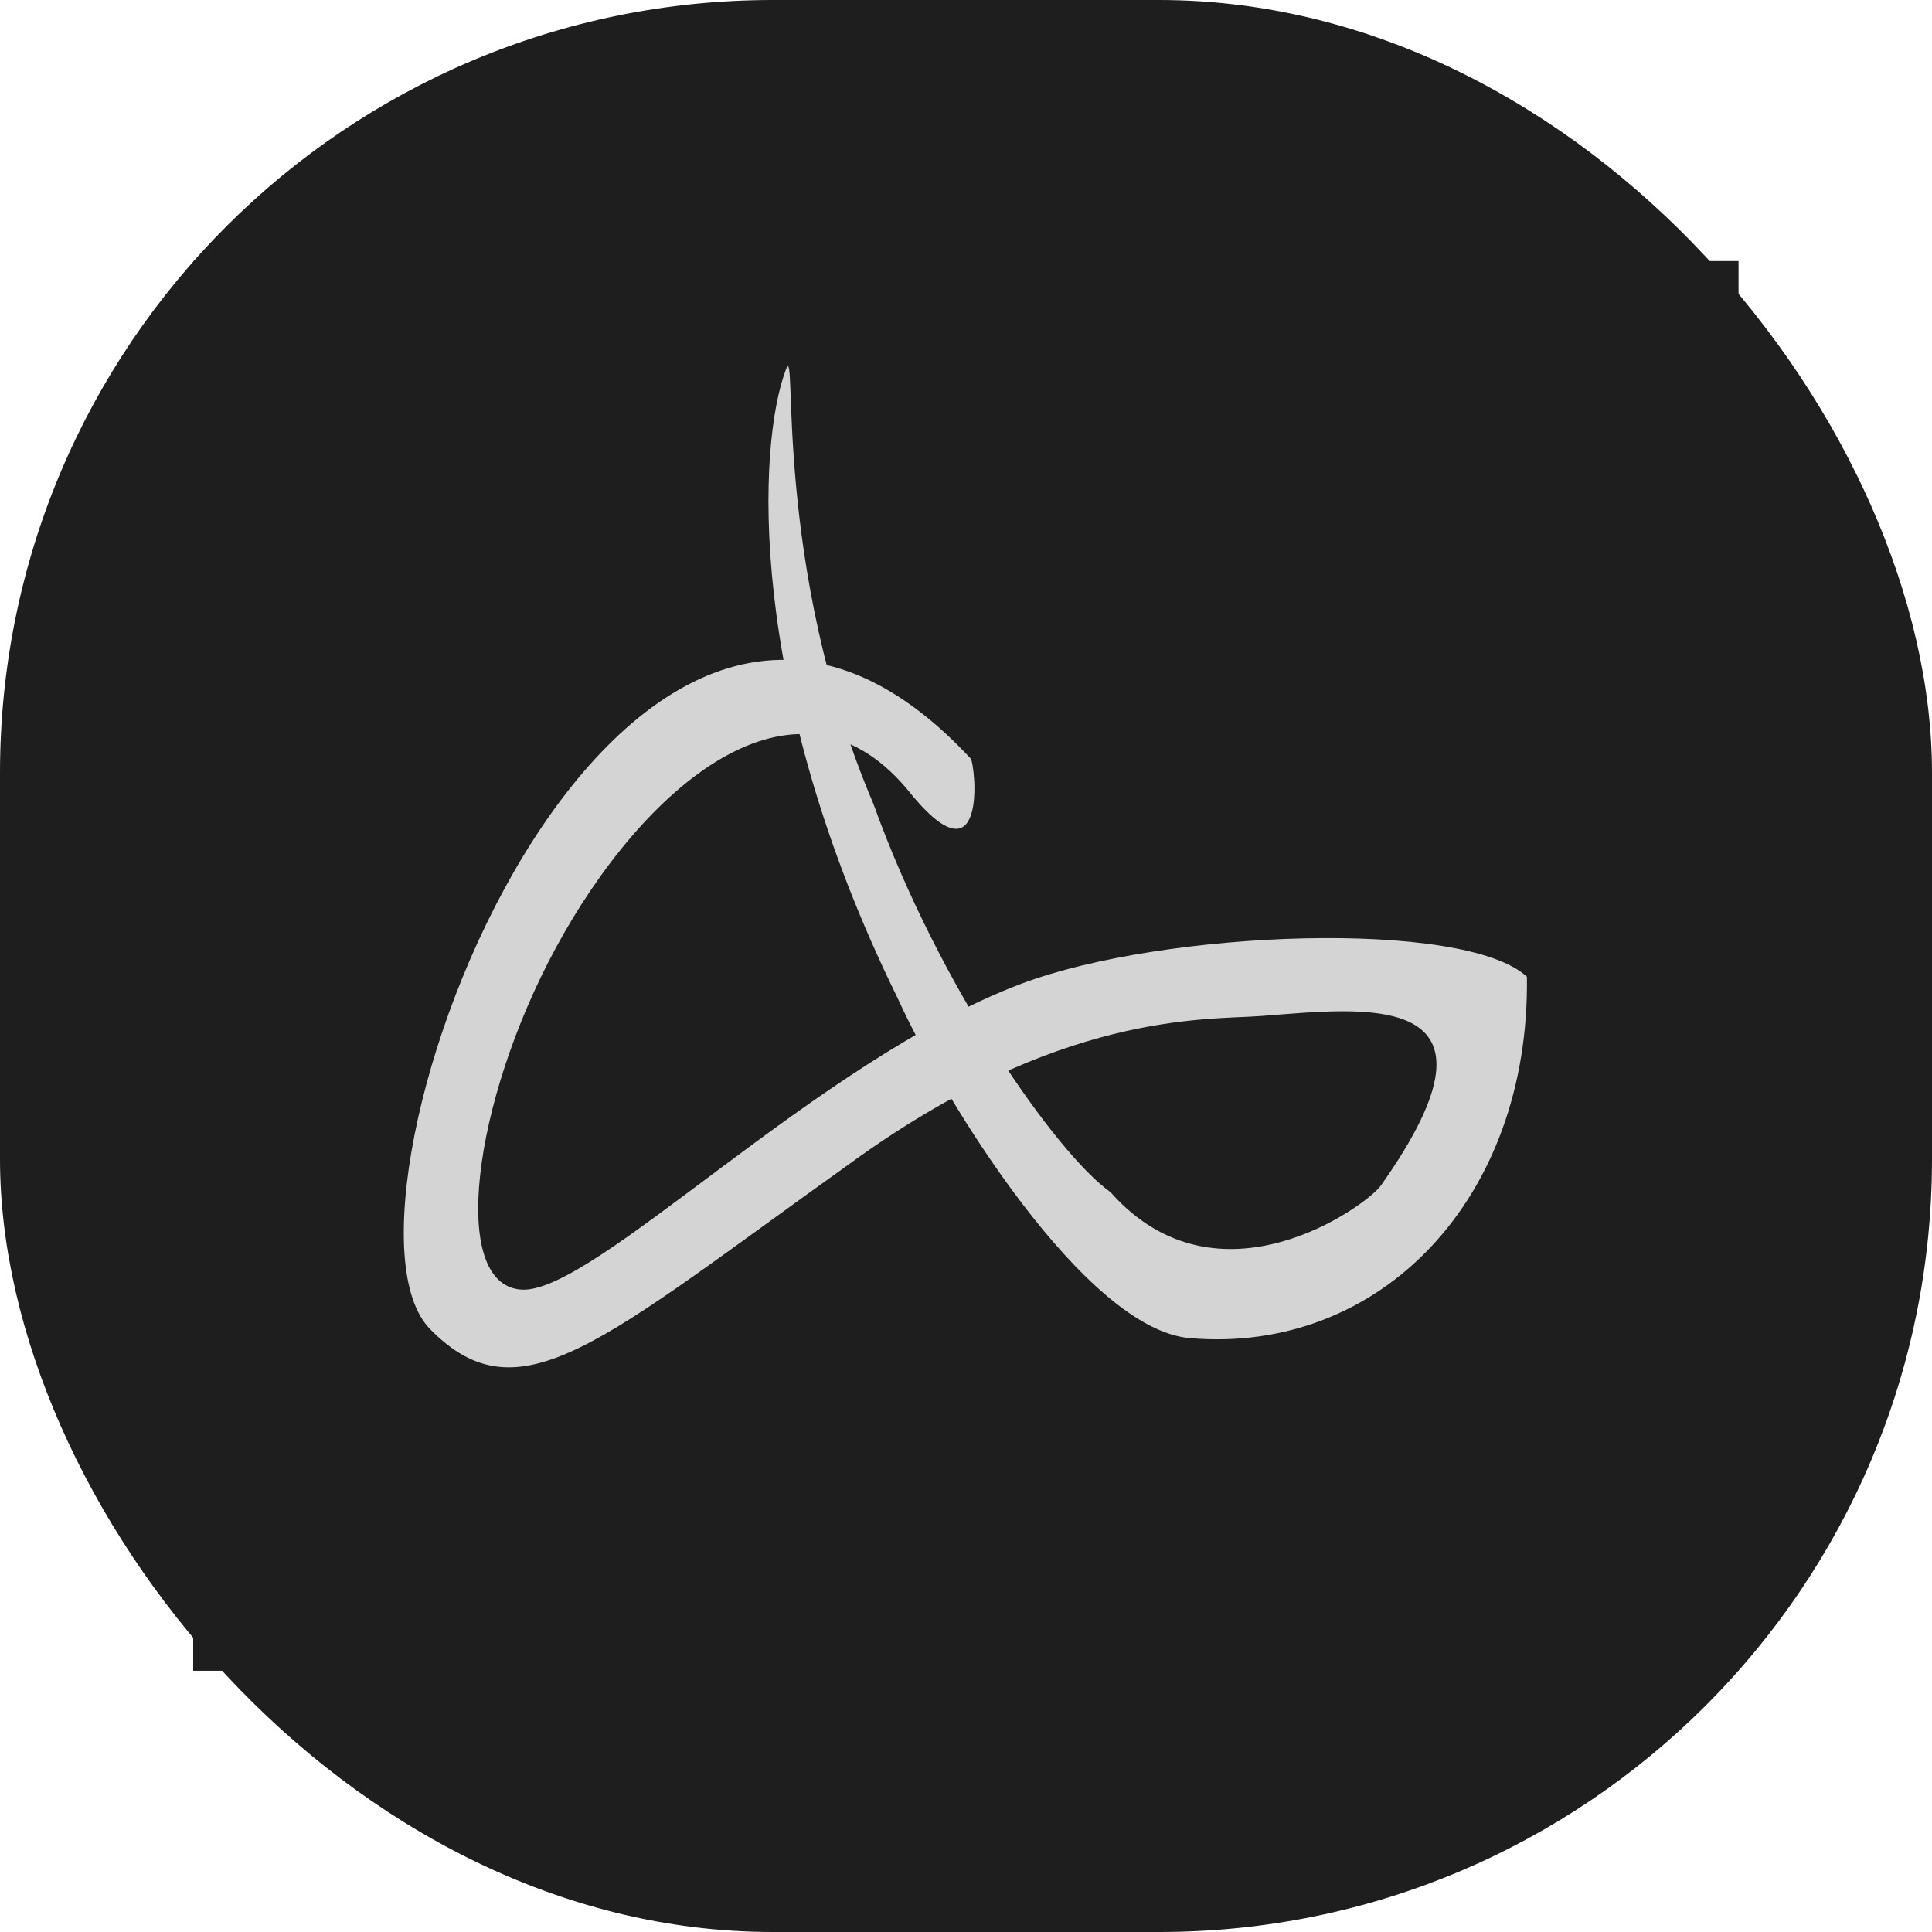<svg xmlns="http://www.w3.org/2000/svg" version="1.1" xmlns:xlink="http://www.w3.org/1999/xlink" xmlns:svgjs="http://svgjs.com/svgjs" width="1000" height="1000"><rect width="1000" height="1000" rx="400" ry="400" fill="#1e1e1e"></rect><g transform="matrix(2.957,0,0,2.957,100,135.11)"><svg xmlns="http://www.w3.org/2000/svg" version="1.1" xmlns:xlink="http://www.w3.org/1999/xlink" xmlns:svgjs="http://svgjs.com/svgjs" width="270.5" height="246.757"><svg version="1.1" xmlns="http://www.w3.org/2000/svg" xmlns:xlink="http://www.w3.org/1999/xlink" width="270.5" height="246.757" viewBox="0,0,270.5,246.757"><g transform="translate(-104.75,-79)"><g data-paper-data="{&quot;isPaintingLayer&quot;:true}" fill-rule="nonzero" stroke-width="0" stroke-linecap="butt" stroke-linejoin="miter" stroke-miterlimit="10" stroke-dasharray="" stroke-dashoffset="0" style="mix-blend-mode: normal"><path d="M104.75,325.757v-246.757h270.5v246.757z" fill="#1e1e1e" stroke="none"></path><path d="M291.728,211.149c-9.715,0.723 -35.365,-0.882 -72.116,25.893c-43.475,31.05 -57.706,44.895 -73.384,28.932c-20.995,-21.377 32.952,-166.283 94.608,-99.891c0.81,0.872 3.204,23.495 -11.294,5.159c-19.589,-23.023 -46.085,-0.166 -61.317,27.986c-14.644,27.066 -18.675,59.026 -6.017,59.82c12.657,0.794 51.626,-40.021 87.502,-53.544c24.946,-9.402 77.503,-11.365 88.495,-1.227c0.546,38.801 -25.602,66.129 -59.007,63.26c-18.264,-1.569 -42.846,-41.25 -51.173,-59.58c-26.706,-54.324 -24.448,-97.171 -19.503,-110.015c2.107,-5.471 -2.545,34.23 15.275,76.03c11.61,32.348 32.179,61.39 41.528,68.024c18.872,21.296 44.861,2.29 47.287,-1.132c24.804,-34.992 -3.429,-31.016 -20.885,-29.717z" fill="#d4d4d4" stroke="#ff0000"></path></g></g></svg></svg></g></svg>